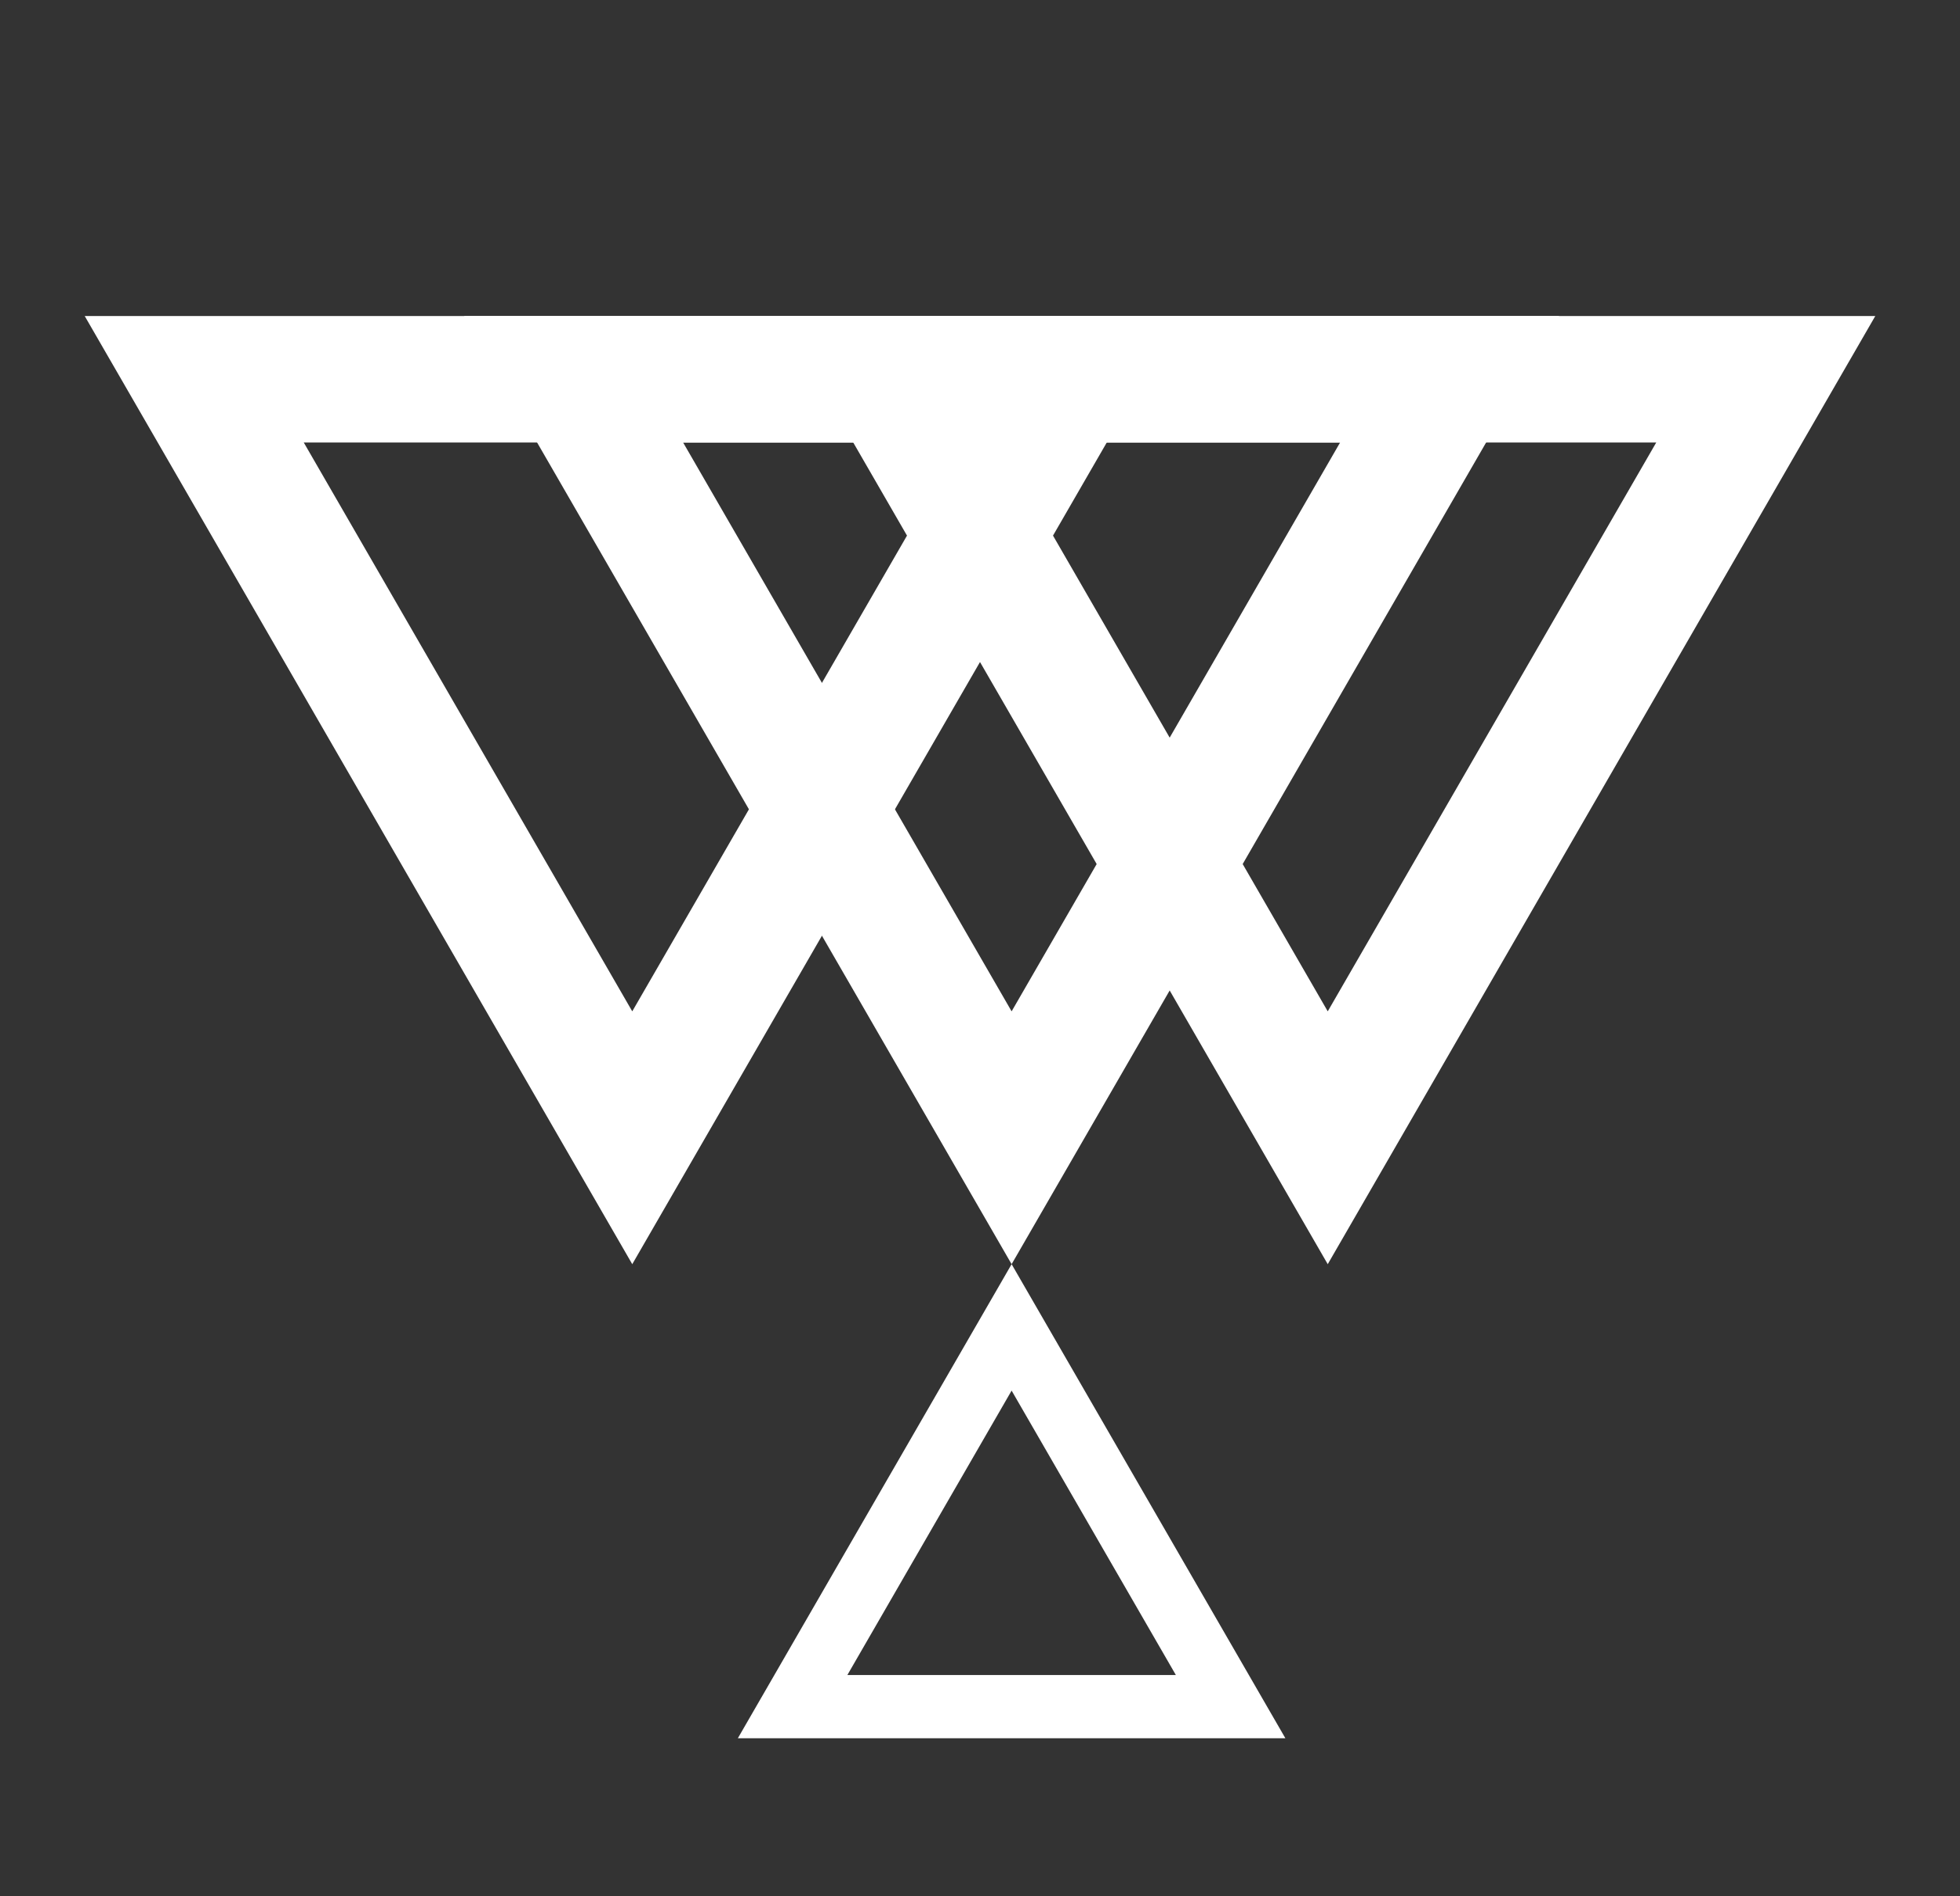 <svg width="31" height="30" viewBox="0 0 31 30" fill="none" xmlns="http://www.w3.org/2000/svg">
<rect x="0" y="0" width="31" height="30" fill="#333333" stroke="none"/>
<path d="M16.928 6L10 18L3.072 6L16.928 6Z" stroke="white" stroke-width="2"/>
<path d="M27.928 6L21 18L14.072 6L27.928 6Z" stroke="white" stroke-width="2"/>
<path d="M22.928 6L16 18L9.072 6L22.928 6Z" stroke="white" stroke-width="2"/>
<path d="M12.536 27L16 21L19.464 27H12.536Z" stroke="white"/>
</svg>
